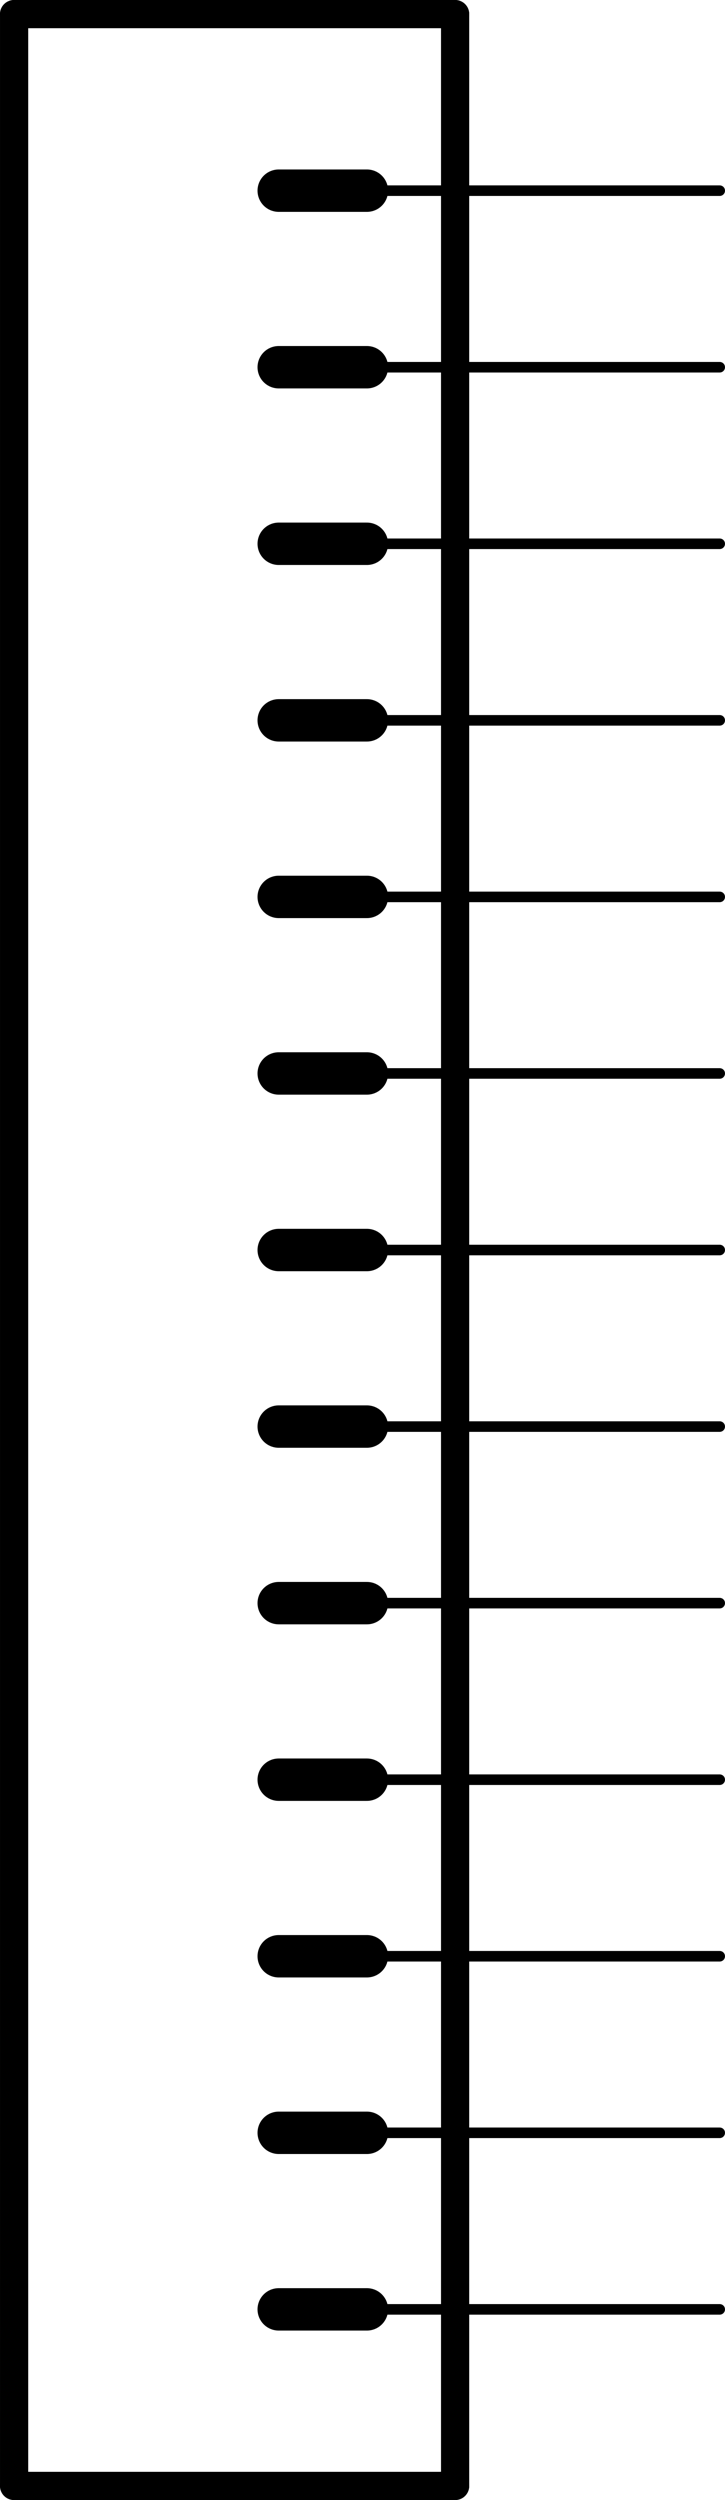 <?xml version='1.0' encoding='UTF-8' standalone='no'?>
<!-- Created with Fritzing (http://www.fritzing.org/) -->
<svg xmlns:svg='http://www.w3.org/2000/svg' xmlns='http://www.w3.org/2000/svg' version='1.2' baseProfile='tiny' x='0in' y='0in' width='0.411in' height='1.416in' viewBox='0 0 10.439 35.966' >
<g id='schematic'>
<line x1='6.553' y1='35.763' x2='0.203' y2='35.763' stroke='#000000' stroke-width='0.406' stroke-linecap='round'/>
<line x1='4.013' y1='28.143' x2='5.283' y2='28.143' stroke='#000000' stroke-width='0.61' stroke-linecap='round'/>
<line x1='4.013' y1='30.683' x2='5.283' y2='30.683' stroke='#000000' stroke-width='0.61' stroke-linecap='round'/>
<line x1='4.013' y1='33.223' x2='5.283' y2='33.223' stroke='#000000' stroke-width='0.61' stroke-linecap='round'/>
<line x1='0.203' y1='0.203' x2='0.203' y2='35.763' stroke='#000000' stroke-width='0.406' stroke-linecap='round'/>
<line x1='6.553' y1='35.763' x2='6.553' y2='0.203' stroke='#000000' stroke-width='0.406' stroke-linecap='round'/>
<line x1='0.203' y1='0.203' x2='6.553' y2='0.203' stroke='#000000' stroke-width='0.406' stroke-linecap='round'/>
<line x1='4.013' y1='23.063' x2='5.283' y2='23.063' stroke='#000000' stroke-width='0.61' stroke-linecap='round'/>
<line x1='4.013' y1='25.603' x2='5.283' y2='25.603' stroke='#000000' stroke-width='0.61' stroke-linecap='round'/>
<line x1='4.013' y1='20.523' x2='5.283' y2='20.523' stroke='#000000' stroke-width='0.61' stroke-linecap='round'/>
<line x1='4.013' y1='17.983' x2='5.283' y2='17.983' stroke='#000000' stroke-width='0.61' stroke-linecap='round'/>
<line x1='4.013' y1='15.443' x2='5.283' y2='15.443' stroke='#000000' stroke-width='0.61' stroke-linecap='round'/>
<line x1='4.013' y1='12.903' x2='5.283' y2='12.903' stroke='#000000' stroke-width='0.61' stroke-linecap='round'/>
<line x1='4.013' y1='10.363' x2='5.283' y2='10.363' stroke='#000000' stroke-width='0.61' stroke-linecap='round'/>
<line x1='4.013' y1='7.823' x2='5.283' y2='7.823' stroke='#000000' stroke-width='0.61' stroke-linecap='round'/>
<line x1='4.013' y1='5.283' x2='5.283' y2='5.283' stroke='#000000' stroke-width='0.61' stroke-linecap='round'/>
<line x1='4.013' y1='2.743' x2='5.283' y2='2.743' stroke='#000000' stroke-width='0.61' stroke-linecap='round'/>
<line id='connector0pin' connectorname='1' x1='10.363' y1='33.223' x2='5.283' y2='33.223' stroke='#000000' stroke-width='0.152' stroke-linecap='round'/>
<rect id='connector0terminal' x='10.363' y='33.223' width='0' height='0' stroke='none' stroke-width='0' fill='none'/>
<line id='connector1pin' connectorname='2' x1='10.363' y1='30.683' x2='5.283' y2='30.683' stroke='#000000' stroke-width='0.152' stroke-linecap='round'/>
<rect id='connector1terminal' x='10.363' y='30.683' width='0' height='0' stroke='none' stroke-width='0' fill='none'/>
<line id='connector2pin' connectorname='3' x1='10.363' y1='28.143' x2='5.283' y2='28.143' stroke='#000000' stroke-width='0.152' stroke-linecap='round'/>
<rect id='connector2terminal' x='10.363' y='28.143' width='0' height='0' stroke='none' stroke-width='0' fill='none'/>
<line id='connector3pin' connectorname='4' x1='10.363' y1='25.603' x2='5.283' y2='25.603' stroke='#000000' stroke-width='0.152' stroke-linecap='round'/>
<rect id='connector3terminal' x='10.363' y='25.603' width='0' height='0' stroke='none' stroke-width='0' fill='none'/>
<line id='connector4pin' connectorname='5' x1='10.363' y1='23.063' x2='5.283' y2='23.063' stroke='#000000' stroke-width='0.152' stroke-linecap='round'/>
<rect id='connector4terminal' x='10.363' y='23.063' width='0' height='0' stroke='none' stroke-width='0' fill='none'/>
<line id='connector5pin' connectorname='6' x1='10.363' y1='20.523' x2='5.283' y2='20.523' stroke='#000000' stroke-width='0.152' stroke-linecap='round'/>
<rect id='connector5terminal' x='10.363' y='20.523' width='0' height='0' stroke='none' stroke-width='0' fill='none'/>
<line id='connector6pin' connectorname='7' x1='10.363' y1='17.983' x2='5.283' y2='17.983' stroke='#000000' stroke-width='0.152' stroke-linecap='round'/>
<rect id='connector6terminal' x='10.363' y='17.983' width='0' height='0' stroke='none' stroke-width='0' fill='none'/>
<line id='connector7pin' connectorname='8' x1='10.363' y1='15.443' x2='5.283' y2='15.443' stroke='#000000' stroke-width='0.152' stroke-linecap='round'/>
<rect id='connector7terminal' x='10.363' y='15.443' width='0' height='0' stroke='none' stroke-width='0' fill='none'/>
<line id='connector8pin' connectorname='9' x1='10.363' y1='12.903' x2='5.283' y2='12.903' stroke='#000000' stroke-width='0.152' stroke-linecap='round'/>
<rect id='connector8terminal' x='10.363' y='12.903' width='0' height='0' stroke='none' stroke-width='0' fill='none'/>
<line id='connector9pin' connectorname='10' x1='10.363' y1='10.363' x2='5.283' y2='10.363' stroke='#000000' stroke-width='0.152' stroke-linecap='round'/>
<rect id='connector9terminal' x='10.363' y='10.363' width='0' height='0' stroke='none' stroke-width='0' fill='none'/>
<line id='connector10pin' connectorname='11' x1='10.363' y1='7.823' x2='5.283' y2='7.823' stroke='#000000' stroke-width='0.152' stroke-linecap='round'/>
<rect id='connector10terminal' x='10.363' y='7.823' width='0' height='0' stroke='none' stroke-width='0' fill='none'/>
<line id='connector11pin' connectorname='12' x1='10.363' y1='5.283' x2='5.283' y2='5.283' stroke='#000000' stroke-width='0.152' stroke-linecap='round'/>
<rect id='connector11terminal' x='10.363' y='5.283' width='0' height='0' stroke='none' stroke-width='0' fill='none'/>
<line id='connector12pin' connectorname='13' x1='10.363' y1='2.743' x2='5.283' y2='2.743' stroke='#000000' stroke-width='0.152' stroke-linecap='round'/>
<rect id='connector12terminal' x='10.363' y='2.743' width='0' height='0' stroke='none' stroke-width='0' fill='none'/>
</g>
</svg>